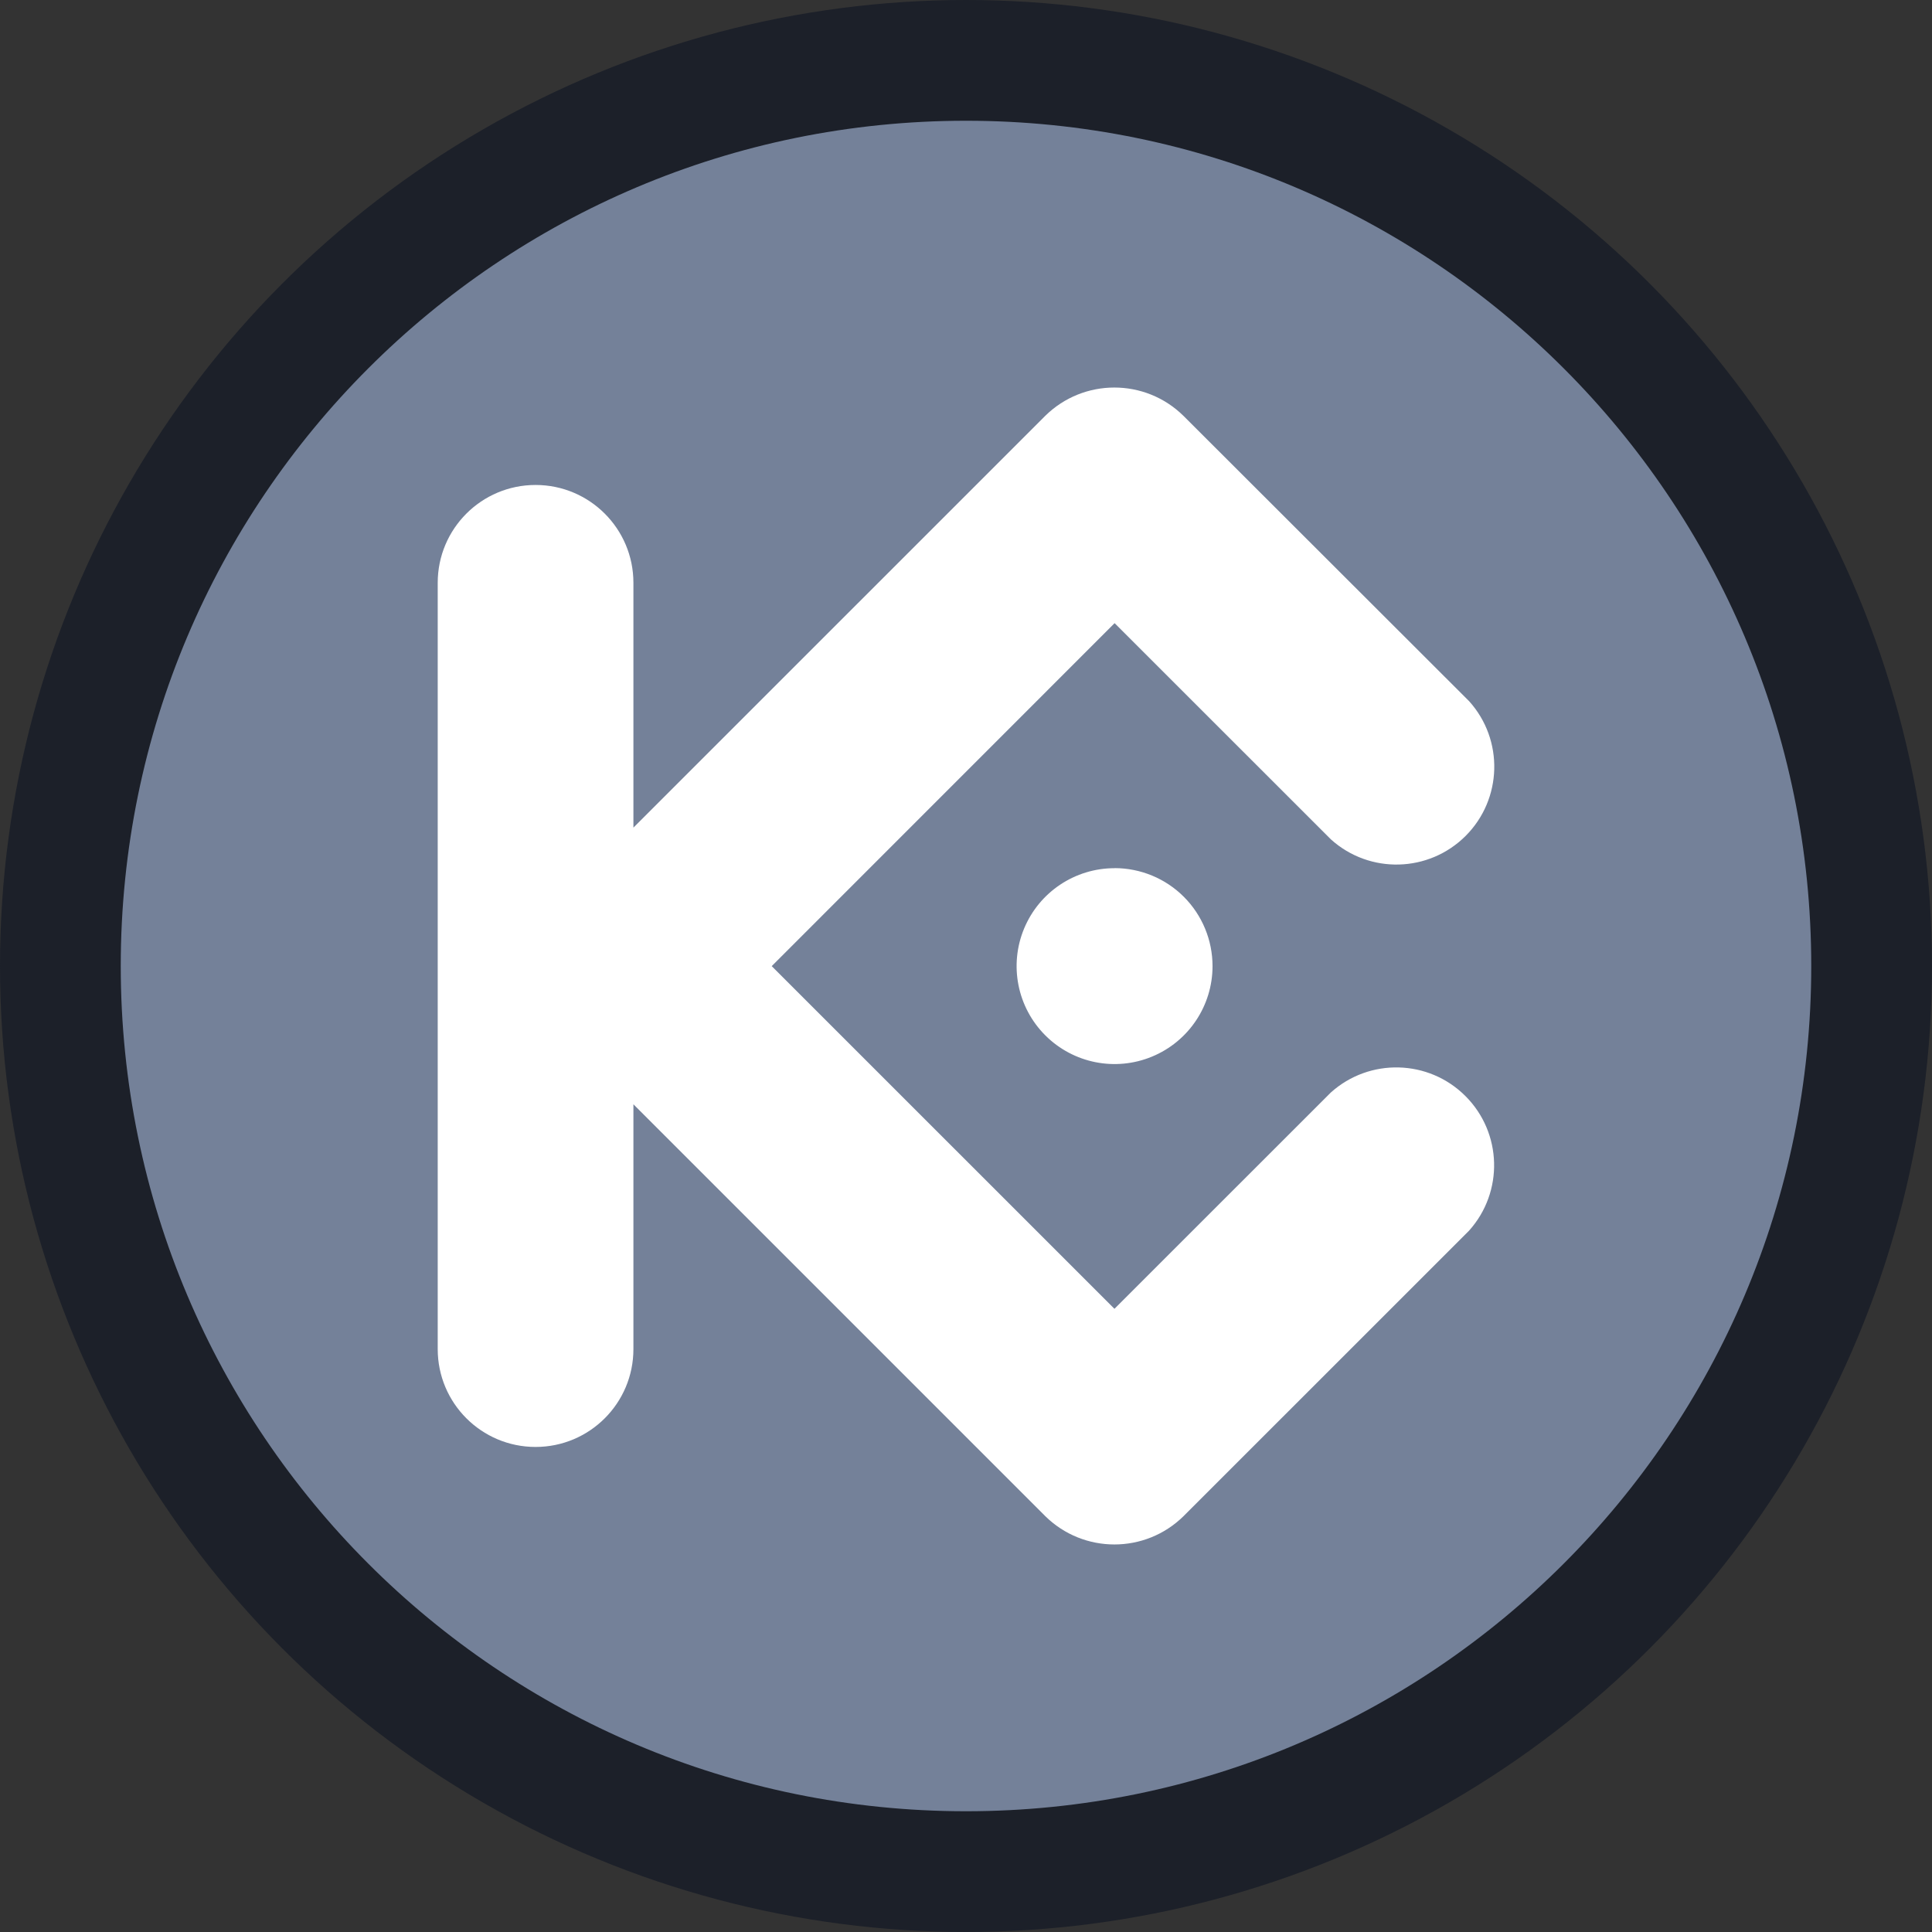 <svg width="48" height="48" viewBox="0 0 48 48" fill="none" xmlns="http://www.w3.org/2000/svg">
<rect x="0" y="0" width="48" height="48" fill="#333333" stroke="none"/>
<circle cx="24" cy="24" r="24" fill="#1C2029"/>
<path d="M3 24C3 35.598 12.402 45 24 45C35.598 45 45 35.598 45 24C45 12.402 35.598 3 24 3C12.402 3 3 12.402 3 24Z" fill="#748199"/>
<path fill-rule="evenodd" clip-rule="evenodd" d="M19.173 24.003L27.688 32.517L33.063 27.144C34.024 26.279 35.495 26.317 36.409 27.232C37.323 28.146 37.362 29.616 36.497 30.577L29.404 37.669C28.451 38.606 26.923 38.606 25.97 37.669L15.737 27.436V33.518C15.737 34.861 14.649 35.949 13.306 35.949C11.963 35.949 10.875 34.861 10.875 33.518V14.48C10.875 13.137 11.963 12.049 13.306 12.049C14.649 12.049 15.737 13.137 15.737 14.48V20.562L25.969 10.331C26.922 9.394 28.45 9.394 29.402 10.331L36.501 17.422C37.366 18.383 37.327 19.853 36.413 20.768C35.498 21.682 34.028 21.721 33.067 20.855L27.692 15.482L19.173 24.003ZM27.692 21.57C26.708 21.569 25.82 22.162 25.443 23.071C25.066 23.98 25.274 25.027 25.97 25.723C26.666 26.419 27.712 26.628 28.622 26.251C29.532 25.875 30.125 24.987 30.125 24.003C30.125 23.358 29.869 22.738 29.413 22.282C28.957 21.825 28.338 21.569 27.692 21.568V21.57Z" fill="white"/>
</svg>
